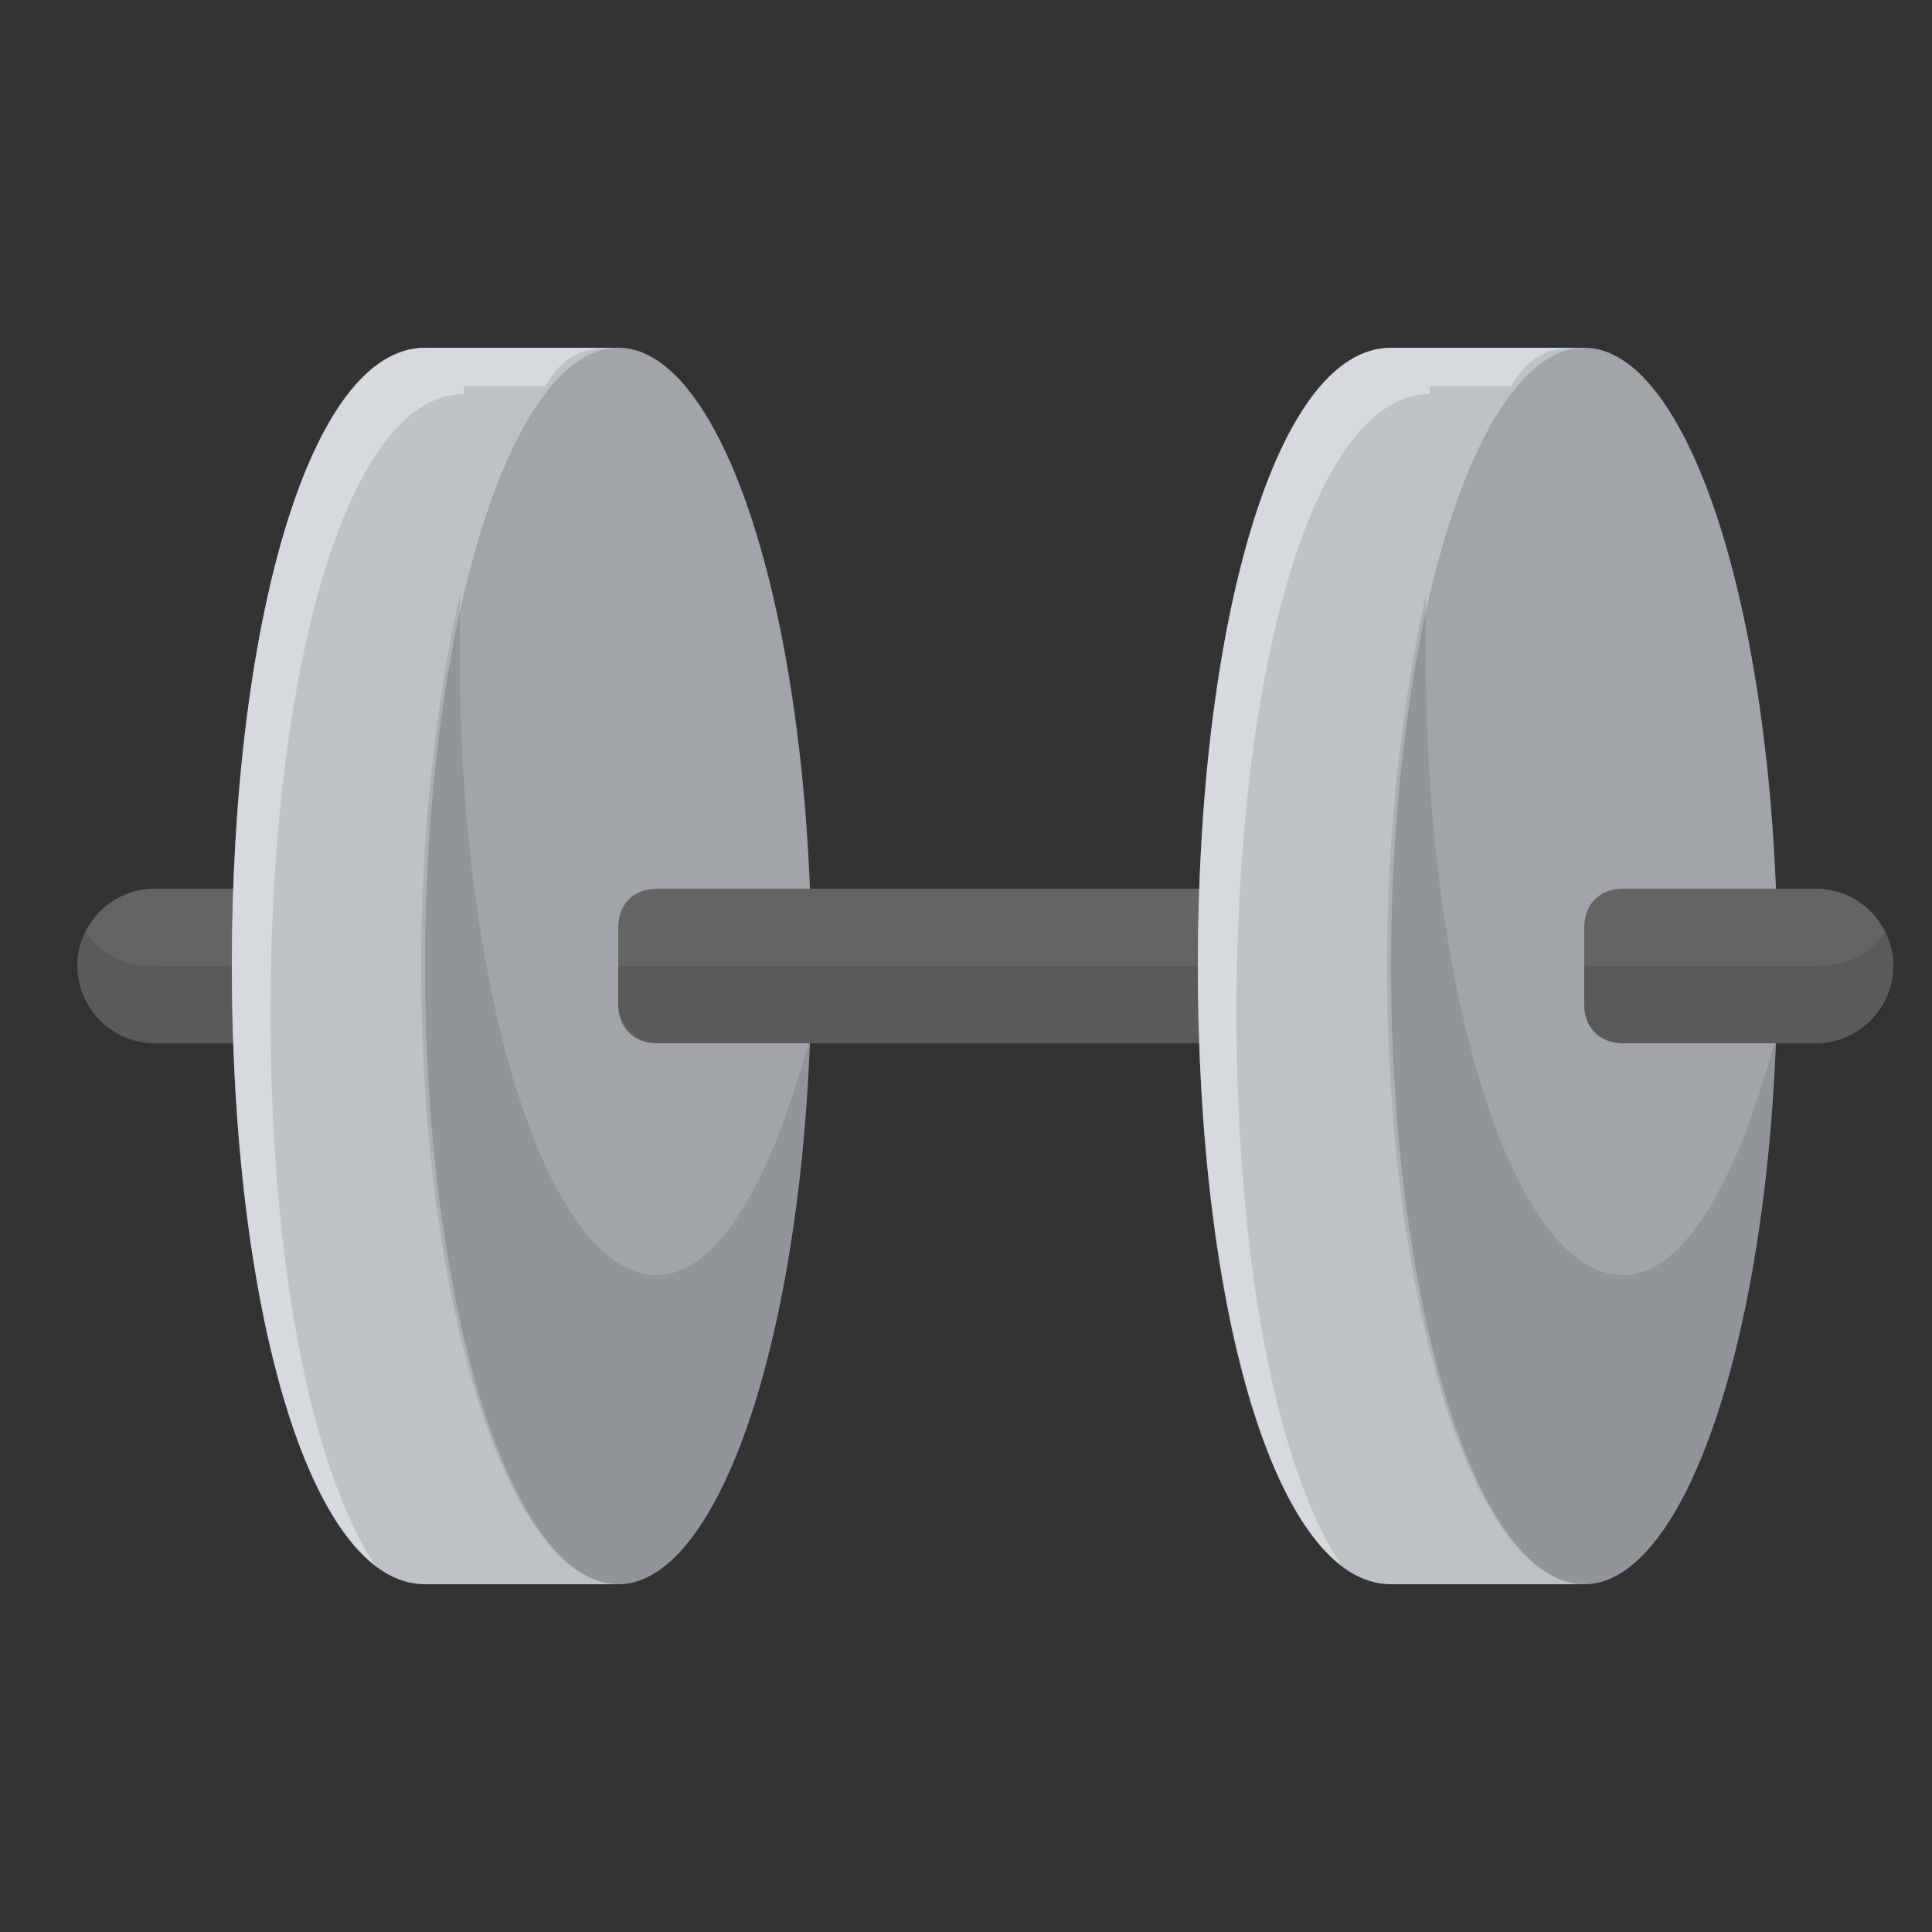 <svg xmlns="http://www.w3.org/2000/svg" width="50" height="50" enable-background="new 0 0 50 50" viewBox="0 0 50 50" id="weightlifting">
  <rect x="0" y="0" width="50" height="50" fill="#333333" stroke="none"/>
  <path fill="#646464" d="M18,27H4c-1.1,0-2-0.9-2-2v0c0-1.1,0.9-2,2-2h14V27z"></path>
  <path d="M2,25.1L2,25.1C2,26.2,2.9,27,4,27h5c0.5,0,1-0.4,1-0.9V25H4c-0.8,0-1.4-0.3-1.8-0.9C2.1,24.3,2,24.8,2,25.1z" opacity=".1"></path>
  <ellipse cx="16" cy="25" fill="#BDC2C5" rx="5" ry="16"></ellipse>
  <path fill="#BDC2C5" d="M11,9L11,9c-3,0-5,7.2-5,16c0,8.8,2,16,5,16v0h5V9H11z"></path>
  <ellipse cx="16" cy="25" opacity=".15" rx="5" ry="16"></ellipse>
  <path fill="#FFF" d="M16,9L16,9L16,9c-0.7,0-1.3,0-1.9,1H12v0.2c-3,0-5,7.1-5,16c0,6.3,1,11.7,2.7,14.3C7.4,38.7,6,32.4,6,25
		c0-8.8,2-16,5-16v0H16z" opacity=".4"></path>
  <path d="M21,26.7c-0.3,8-2.4,14.3-5,14.3c-2.8,0-5.1-7.1-5.1-16c0-3.6,0.4-6.9,1-9.6c0,0.5,0,1.1,0,1.6c0,8.8,2.3,16,5.1,16
		C18.6,33,20,30.5,21,26.7z" opacity=".1"></path>
  <path fill="#646464" d="M34,27H17c-0.6,0-1-0.4-1-1v-2c0-0.6,0.4-1,1-1h17V27z"></path>
  <path d="M34,23v4H17c-0.5,0-1-0.5-1-1v-1h17v-2H34z" opacity=".1"></path>
  <path fill="#646464" d="M37.5,23h3.2c1.1,0,2,0.9,2,2v0c0,1.1-0.9,2-2,2h-3.2V23z"></path>
  <ellipse cx="41" cy="25" fill="#BDC2C5" rx="5" ry="16"></ellipse>
  <path fill="#BDC2C5" d="M36,9L36,9c-3,0-5,7.2-5,16c0,8.8,2,16,5,16v0h5V9H36z"></path>
  <ellipse cx="41" cy="25" opacity=".15" rx="5" ry="16"></ellipse>
  <path d="M46,26.7c-0.3,8-2.4,14.3-5,14.3c-2.8,0-5.1-7.1-5.1-16c0-3.6,0.4-6.9,1-9.6c0,0.5,0,1.1,0,1.6c0,8.8,2.3,16,5.1,16
		C43.6,33,45,30.5,46,26.7z" opacity=".1"></path>
  <path fill="#646464" d="M42,23h5c1.1,0,2,0.9,2,2v0c0,1.1-0.9,2-2,2h-5c-0.6,0-1-0.4-1-1v-2C41,23.4,41.4,23,42,23z"></path>
  <path d="M49,25.1L49,25.1c0,1.1-0.9,1.9-2,1.9h-5c-0.5,0-1-0.4-1-0.9V25h6c0.8,0,1.4-0.3,1.8-0.9C48.9,24.3,49,24.8,49,25.1z" opacity=".1"></path>
  <path fill="#FFF" d="M41,9L41,9L41,9c-0.7,0-1.3,0-1.9,1H37v0.2c-3,0-5,7.1-5,16c0,6.3,1,11.7,2.7,14.3c-2.3-1.8-3.7-8-3.7-15.5
		c0-8.8,2-16,5-16v0H41z" opacity=".4"></path>
</svg>
